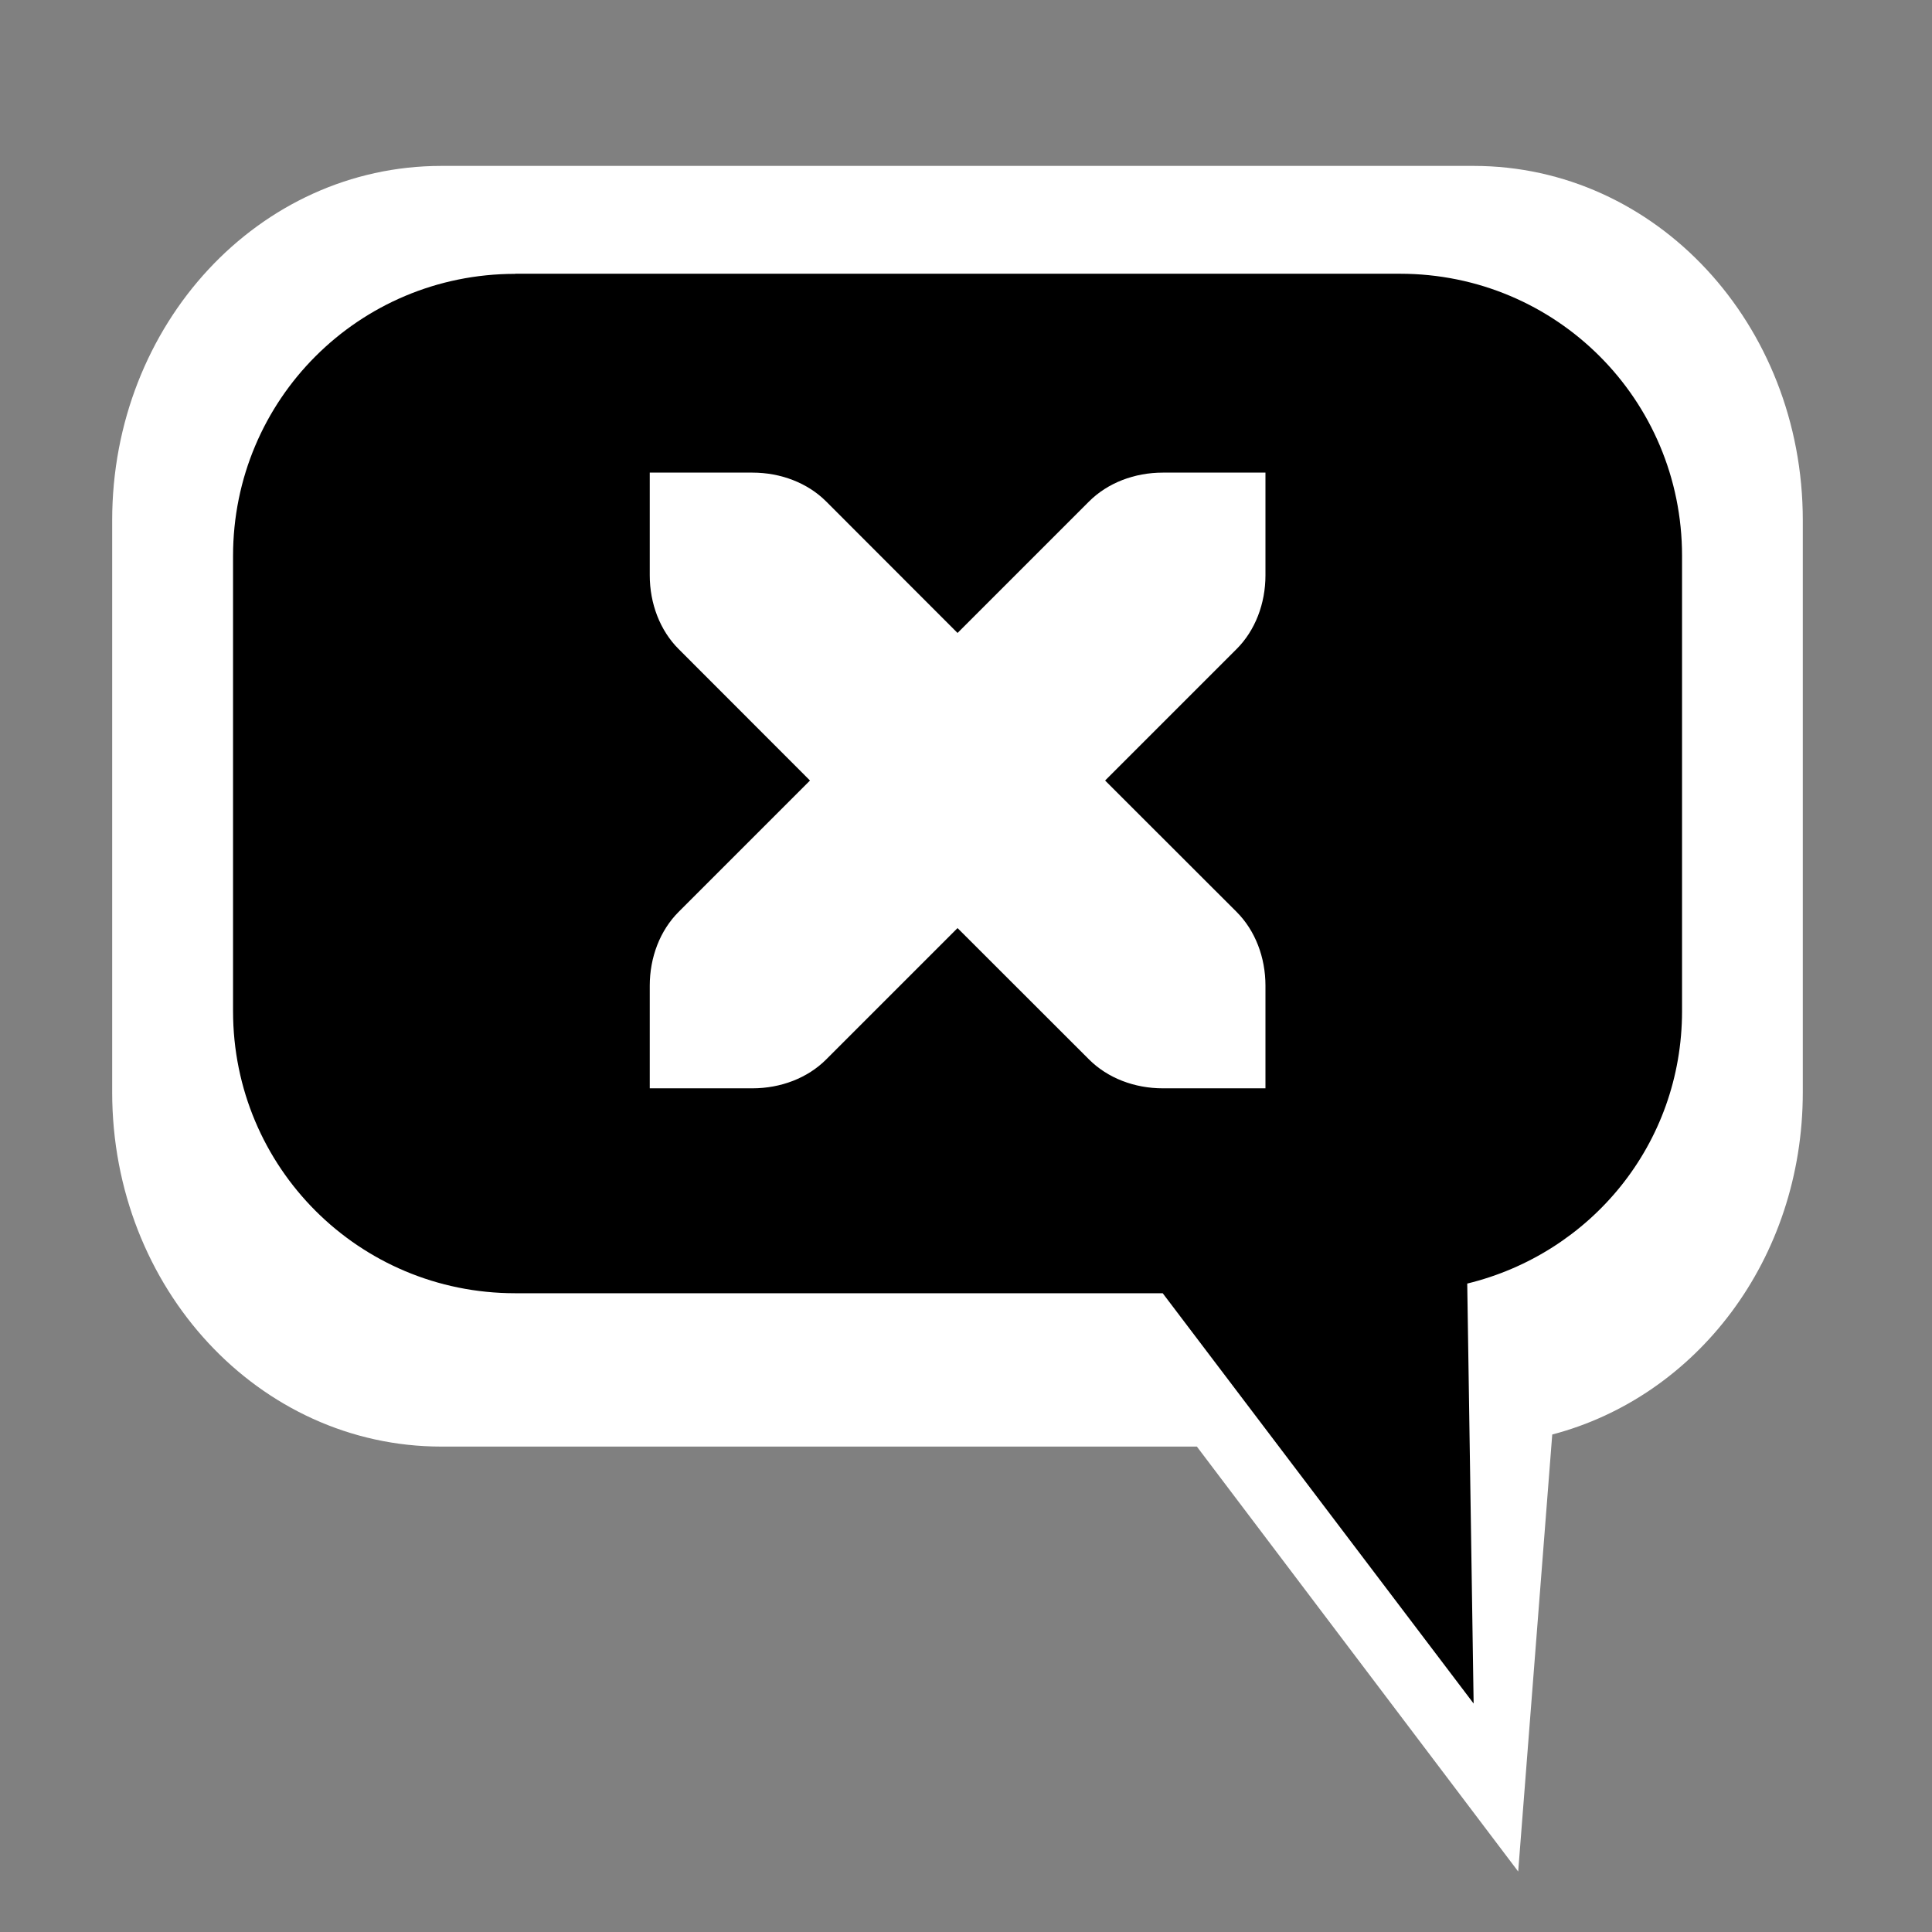 <?xml version="1.0" encoding="UTF-8" standalone="no"?>
<!-- Created with Inkscape (http://www.inkscape.org/) -->

<svg
   xmlns:dc="http://purl.org/dc/elements/1.1/"
   xmlns:cc="http://creativecommons.org/ns#"
   xmlns:rdf="http://www.w3.org/1999/02/22-rdf-syntax-ns#"
   xmlns:svg="http://www.w3.org/2000/svg"
   xmlns="http://www.w3.org/2000/svg"
   xmlns:sodipodi="http://sodipodi.sourceforge.net/DTD/sodipodi-0.dtd"
   xmlns:inkscape="http://www.inkscape.org/namespaces/inkscape"
   id="svg7384"
   sodipodi:docname="user-offline-symbolic.svg"
   version="1.1"
   inkscape:version="0.48.5 r10040"
   height="16"
   width="16">
  <rect width="100%" height="100%" fill="#808080" stroke="none"/>
  <sodipodi:namedview
     inkscape:cy="-14.8"
     pagecolor="#ffffff"
     borderopacity="1"
     showborder="true"
     inkscape:bbox-paths="false"
     guidetolerance="10"
     inkscape:object-paths="true"
     inkscape:window-width="1914"
     showguides="true"
     inkscape:object-nodes="true"
     inkscape:snap-bbox="true"
     inkscape:pageshadow="2"
     inkscape:guide-bbox="true"
     inkscape:snap-nodes="true"
     bordercolor="#666666"
     objecttolerance="10"
     id="namedview88"
     showgrid="false"
     inkscape:window-maximized="1"
     inkscape:window-x="0"
     inkscape:snap-global="true"
     inkscape:window-y="25"
     gridtolerance="10"
     inkscape:window-height="1031"
     inkscape:snap-to-guides="true"
     inkscape:current-layer="layer9"
     inkscape:snap-bbox-midpoints="false"
     inkscape:zoom="9.7081961"
     inkscape:cx="35.292308"
     inkscape:snap-grids="true"
     inkscape:pageopacity="0"
     borderlayer="true">
    <inkscape:grid
       spacingx="1px"
       spacingy="1px"
       id="grid4866"
       empspacing="2"
       enabled="true"
       type="xygrid"
       snapvisiblegridlinesonly="true"
       visible="true" />
  </sodipodi:namedview>
  <title
     id="title9167">Gnome Symbolic Icon Theme</title>
  <defs
     id="defs7386" />
  <g
     inkscape:label="status"
     transform="translate(-61,-357)"
     inkscape:groupmode="layer"
     id="layer9"
     style="display:inline">
    <path
       style="color:#bebebe;fill:#ffffff;fill-opacity:1;fill-rule:nonzero;stroke:none;stroke-width:2.4;marker:none;visibility:visible;display:inline;overflow:visible;enable-background:accumulate"
       d="m 64.655,358.374 c -1.51,0 -2.726,1.309 -2.726,2.935 l 0,4.736 c 0,1.626 1.216,2.935 2.726,2.935 l 6.257,0 2.661,3.519 0.282,-3.619 c 1.194,-0.313 2.075,-1.45 2.075,-2.835 l 0,-4.736 c 0,-1.626 -1.216,-2.935 -2.726,-2.935 z"
       id="path3781"
       inkscape:connector-curvature="0"
       sodipodi:nodetypes="sssscccssss" />
    <path
       inkscape:connector-curvature="0"
       d="m 65.266,359.268 c -1.294,0 -2.336,1.042 -2.336,2.336 l 0,3.77 c 0,1.294 1.042,2.336 2.336,2.336 l 5.363,0 2.575,3.398 -0.053,-3.478 c 1.023,-0.249 1.779,-1.155 1.779,-2.257 l 0,-3.77 c 0,-1.294 -1.042,-2.336 -2.336,-2.336 l -7.327,0 z m 1.115,1.646 0.85,0 c 0.235,0 0.457,0.085 0.611,0.239 l 1.088,1.089 1.089,-1.089 c 0.154,-0.154 0.376,-0.239 0.611,-0.239 l 0.85,0 0,0.85 c 0,0.235 -0.085,0.457 -0.239,0.611 l -1.089,1.089 1.089,1.088 c 0.154,0.154 0.239,0.376 0.239,0.611 l 0,0.85 -0.85,0 c -0.235,0 -0.457,-0.085 -0.611,-0.239 l -1.089,-1.088 -1.088,1.088 c -0.154,0.154 -0.376,0.239 -0.611,0.239 l -0.85,0 0,-0.85 c 0,-0.235 0.085,-0.457 0.239,-0.611 l 1.088,-1.088 -1.088,-1.089 c -0.154,-0.154 -0.239,-0.376 -0.239,-0.611 l 0,-0.85 z"
       id="rect11261-1-9"
       style="color:#bebebe;fill:#000000;fill-opacity:1;fill-rule:nonzero;stroke:none;stroke-width:2.4;marker:none;visibility:visible;display:inline;overflow:visible;enable-background:accumulate" />
  </g>
  <g
     inkscape:label="devices"
     transform="translate(-61,-357)"
     inkscape:groupmode="layer"
     id="layer10" />
  <g
     inkscape:label="apps"
     transform="translate(-61,-357)"
     inkscape:groupmode="layer"
     id="layer11" />
  <g
     inkscape:label="actions"
     transform="translate(-61,-357)"
     inkscape:groupmode="layer"
     id="layer12" />
  <g
     inkscape:label="places"
     transform="translate(-61,-357)"
     inkscape:groupmode="layer"
     id="layer13" />
  <g
     inkscape:label="mimetypes"
     transform="translate(-61,-357)"
     inkscape:groupmode="layer"
     id="layer14" />
  <g
     inkscape:label="emblems"
     transform="translate(-61,-357)"
     inkscape:groupmode="layer"
     id="layer15"
     style="display:inline" />
  <g
     inkscape:label="categories"
     transform="translate(-61,-357)"
     inkscape:groupmode="layer"
     id="g4953"
     style="display:inline" />
</svg>
